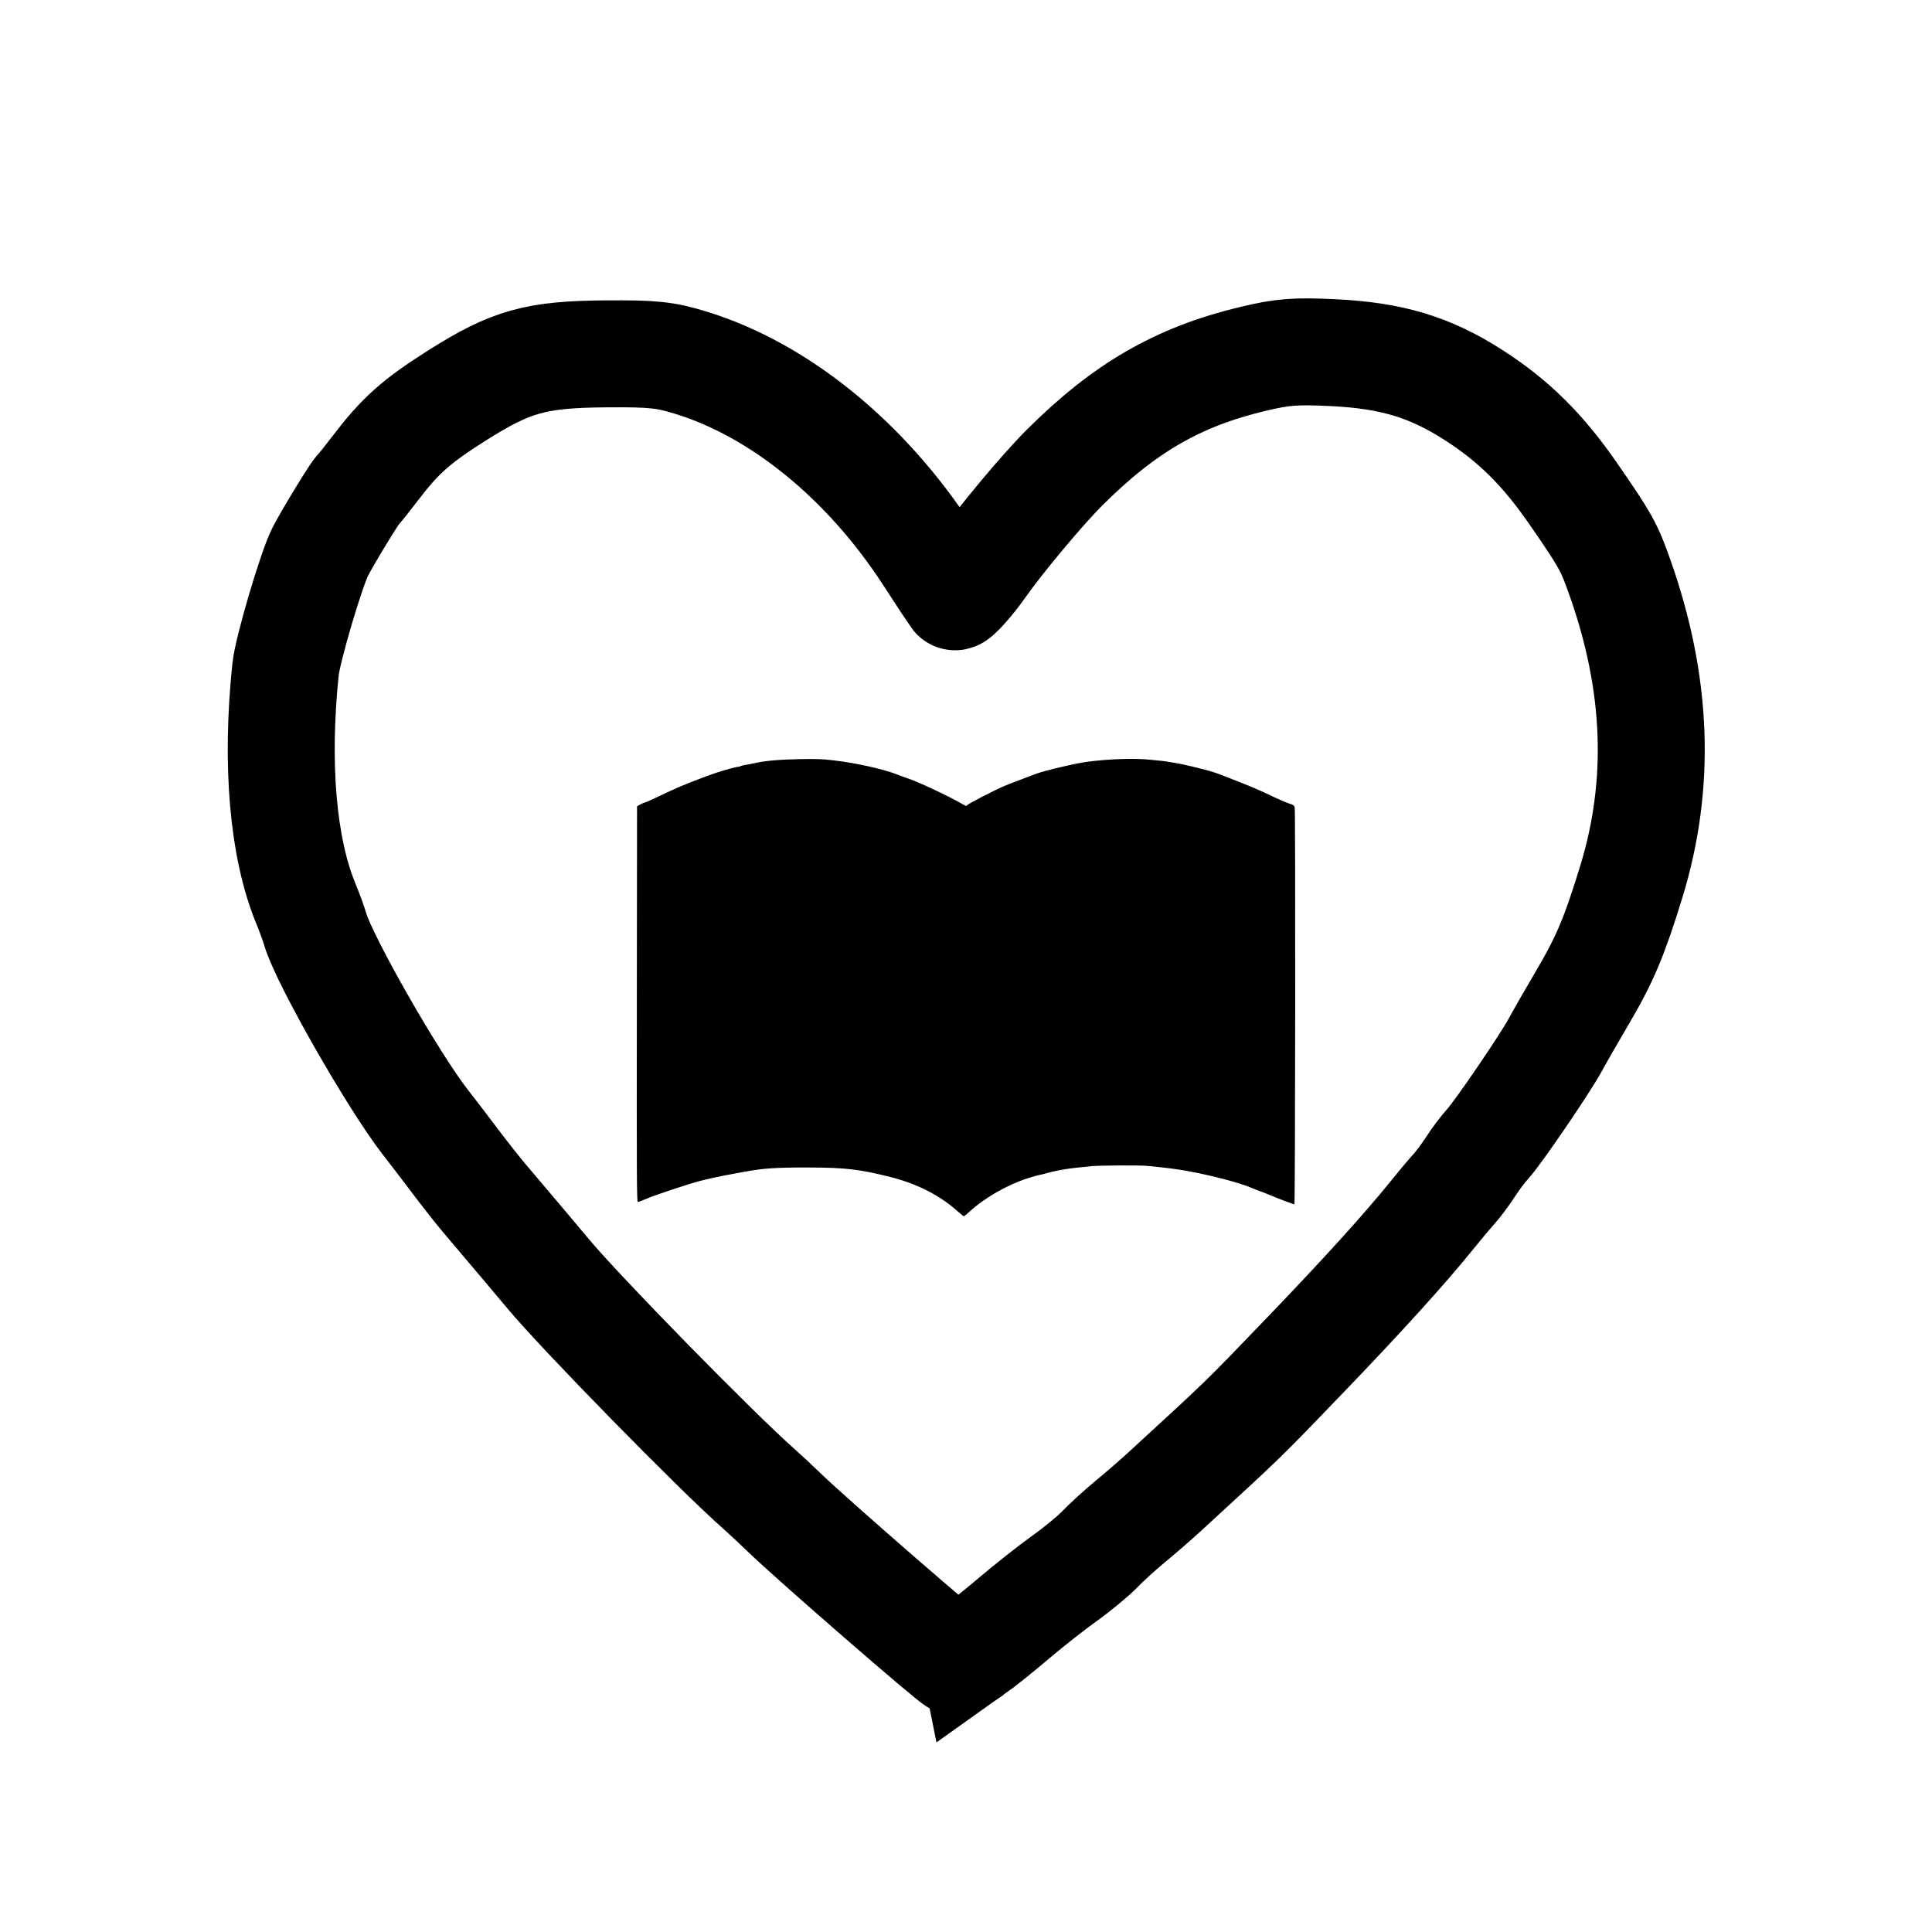 <?xml version="1.0" encoding="UTF-8" standalone="no"?>
<!-- Created with Inkscape (http://www.inkscape.org/) -->

<svg
   width="1024"
   height="1024"
   viewBox="0 0 270.933 270.933"
   version="1.1"
   id="svg5"
   xml:space="preserve"
   inkscape:export-filename="../ed/Desktop/logo.png"
   inkscape:export-xdpi="96"
   inkscape:export-ydpi="96"
   inkscape:version="1.2.1 (9c6d41e4, 2022-07-14)"
   sodipodi:docname="logo.svg"
   xmlns:inkscape="http://www.inkscape.org/namespaces/inkscape"
   xmlns:sodipodi="http://sodipodi.sourceforge.net/DTD/sodipodi-0.dtd"
   xmlns="http://www.w3.org/2000/svg"
   xmlns:svg="http://www.w3.org/2000/svg"><sodipodi:namedview
     id="namedview7"
     pagecolor="#ffffff"
     bordercolor="#000000"
     borderopacity="0.25"
     inkscape:showpageshadow="2"
     inkscape:pageopacity="0.0"
     inkscape:pagecheckerboard="0"
     inkscape:deskcolor="#d1d1d1"
     inkscape:document-units="mm"
     showgrid="false"
     inkscape:zoom="0.28353971"
     inkscape:cx="491.99458"
     inkscape:cy="611.90724"
     inkscape:window-width="1424"
     inkscape:window-height="817"
     inkscape:window-x="0"
     inkscape:window-y="25"
     inkscape:window-maximized="0"
     inkscape:current-layer="layer1" /><defs
     id="defs2" /><g
     inkscape:label="Layer 1"
     inkscape:groupmode="layer"
     id="layer1"
     style="display:inline"><g
       id="g1060"><path
         style="fill:none;stroke:#000000;stroke-width:15;stroke-dasharray:none;stroke-opacity:1"
         d="m 136.413,231.553 c 1.154,-0.817 3.757,-2.901 5.786,-4.63 2.028,-1.73 5.196,-4.225 7.039,-5.546 1.843,-1.32 4.095,-3.178 5.005,-4.128 0.91,-0.95 2.839,-2.706 4.288,-3.903 1.449,-1.196 3.602,-3.064 4.784,-4.151 11.611,-10.671 10.661,-9.748 19.714,-19.157 7.918,-8.23 14.017,-14.957 17.649,-19.466 1.159,-1.439 2.596,-3.152 3.193,-3.806 0.597,-0.655 1.65,-2.065 2.339,-3.133 0.689,-1.069 1.774,-2.511 2.41,-3.205 1.476,-1.609 8.044,-11.242 9.489,-13.916 0.604,-1.119 2.337,-4.138 3.85,-6.708 3.091,-5.251 4.459,-8.498 6.804,-16.148 4.219,-13.762 3.676,-27.847 -1.653,-42.835 -1.49,-4.192 -1.967,-5.043 -6.479,-11.578 -4.261,-6.171 -8.37,-10.239 -13.972,-13.836 -6.118,-3.927 -11.469,-5.545 -19.678,-5.949 -5.3,-0.261 -7.126,-0.119 -11.297,0.878 -10.484,2.507 -18.034,6.872 -26.459,15.298 -3.085,3.085 -8.935,10.089 -11.594,13.881 -1.417,2.021 -3.545,4.396 -3.73,4.164 -0.121,-0.153 -1.847,-2.776 -3.834,-5.83 -8.662,-13.309 -20.79,-23.175 -33.174,-26.983 -3.612,-1.111 -5.307,-1.288 -11.854,-1.242 -9.892,0.07 -13.362,1.035 -20.932,5.825 -5.762,3.646 -7.969,5.611 -11.502,10.242 -1.141,1.495 -2.22,2.844 -2.399,2.996 -0.422,0.36 -4.133,6.442 -5.279,8.65 -1.241,2.392 -4.59,13.725 -4.882,16.517 -1.39,13.323 -0.373,25.067 2.845,32.855 0.505,1.222 1.098,2.846 1.318,3.609 1.24,4.299 11.016,21.414 15.499,27.133 0.87,1.109 2.711,3.516 4.092,5.349 1.381,1.832 3.253,4.206 4.16,5.275 4.75,5.6 7.45,8.799 8.892,10.534 4.518,5.437 23.581,24.898 29.523,30.139 0.869,0.767 2.529,2.314 3.688,3.439 3.674,3.566 23.537,20.829 23.98,20.842 0.15,0.004 1.217,-0.66 2.371,-1.477 z"
         id="path357"
         sodipodi:nodetypes="ssssscsssssssssssscssssssssssssssssssscs" /><path
         style="fill:#000000;stroke-width:0.112"
         d="m 134.437,169.992 c -2.521,-2.298 -5.742,-3.964 -9.507,-4.917 -4.369,-1.106 -6.362,-1.34 -11.487,-1.351 -4.675,-0.01 -6.392,0.104 -9.054,0.602 -0.685,0.128 -1.5,0.277 -1.811,0.332 -1.193,0.208 -3.381,0.678 -4.401,0.945 -1.651,0.432 -6.346,1.995 -7.516,2.501 -0.579,0.251 -1.127,0.456 -1.218,0.456 -0.145,0 -0.162,-3.441 -0.136,-27.744 l 0.029,-27.744 0.453,-0.256 c 0.249,-0.141 0.521,-0.258 0.604,-0.261 0.083,-0.003 0.924,-0.373 1.867,-0.822 2.891,-1.377 3.464,-1.619 6.922,-2.921 1.628,-0.613 3.886,-1.269 4.44,-1.291 0.048,-0.002 0.165,-0.045 0.26,-0.095 0.096,-0.05 0.401,-0.123 0.679,-0.162 0.278,-0.039 0.811,-0.141 1.185,-0.228 1.44,-0.334 3.465,-0.52 6.281,-0.577 2.482,-0.05 3.171,-0.025 4.923,0.178 3.135,0.364 7.052,1.242 8.941,2.003 0.436,0.176 0.996,0.382 1.245,0.458 1.407,0.429 6.188,2.674 7.918,3.716 0.376,0.227 0.467,0.245 0.566,0.113 0.168,-0.225 3.843,-2.121 5.324,-2.746 0.373,-0.158 1.367,-0.543 2.207,-0.856 0.84,-0.313 1.833,-0.687 2.207,-0.831 1.108,-0.426 5.625,-1.481 7.187,-1.677 3.136,-0.394 6.454,-0.504 8.658,-0.286 0.622,0.061 1.412,0.14 1.754,0.174 0.342,0.034 0.877,0.113 1.188,0.175 0.311,0.062 0.77,0.14 1.019,0.173 0.456,0.06 2.828,0.622 4.301,1.018 0.436,0.117 1.149,0.351 1.584,0.52 4.712,1.825 5.054,1.968 7.583,3.176 0.747,0.357 1.697,0.761 2.111,0.899 0.665,0.221 0.761,0.289 0.821,0.582 0.12,0.592 0.077,55.644 -0.044,55.644 -0.135,0 -2.472,-0.888 -3.555,-1.351 -0.429,-0.183 -1.014,-0.411 -1.298,-0.506 -0.285,-0.095 -0.774,-0.288 -1.087,-0.428 -1.521,-0.682 -5.659,-1.776 -9.001,-2.38 -1.629,-0.294 -3.11,-0.484 -5.715,-0.731 -1.071,-0.102 -6.559,-0.071 -7.809,0.043 -3.15,0.288 -4.658,0.528 -6.412,1.021 -0.414,0.116 -0.822,0.212 -0.905,0.212 -0.084,0 -0.814,0.209 -1.623,0.465 -2.826,0.894 -6.055,2.747 -8.155,4.679 -0.386,0.355 -0.747,0.645 -0.801,0.643 -0.054,-0.002 -0.379,-0.258 -0.721,-0.57 z"
         id="path355"
         sodipodi:nodetypes="ssssssssscscsscscsscssssssssscsssssssssssssssssscss" /></g></g></svg>
